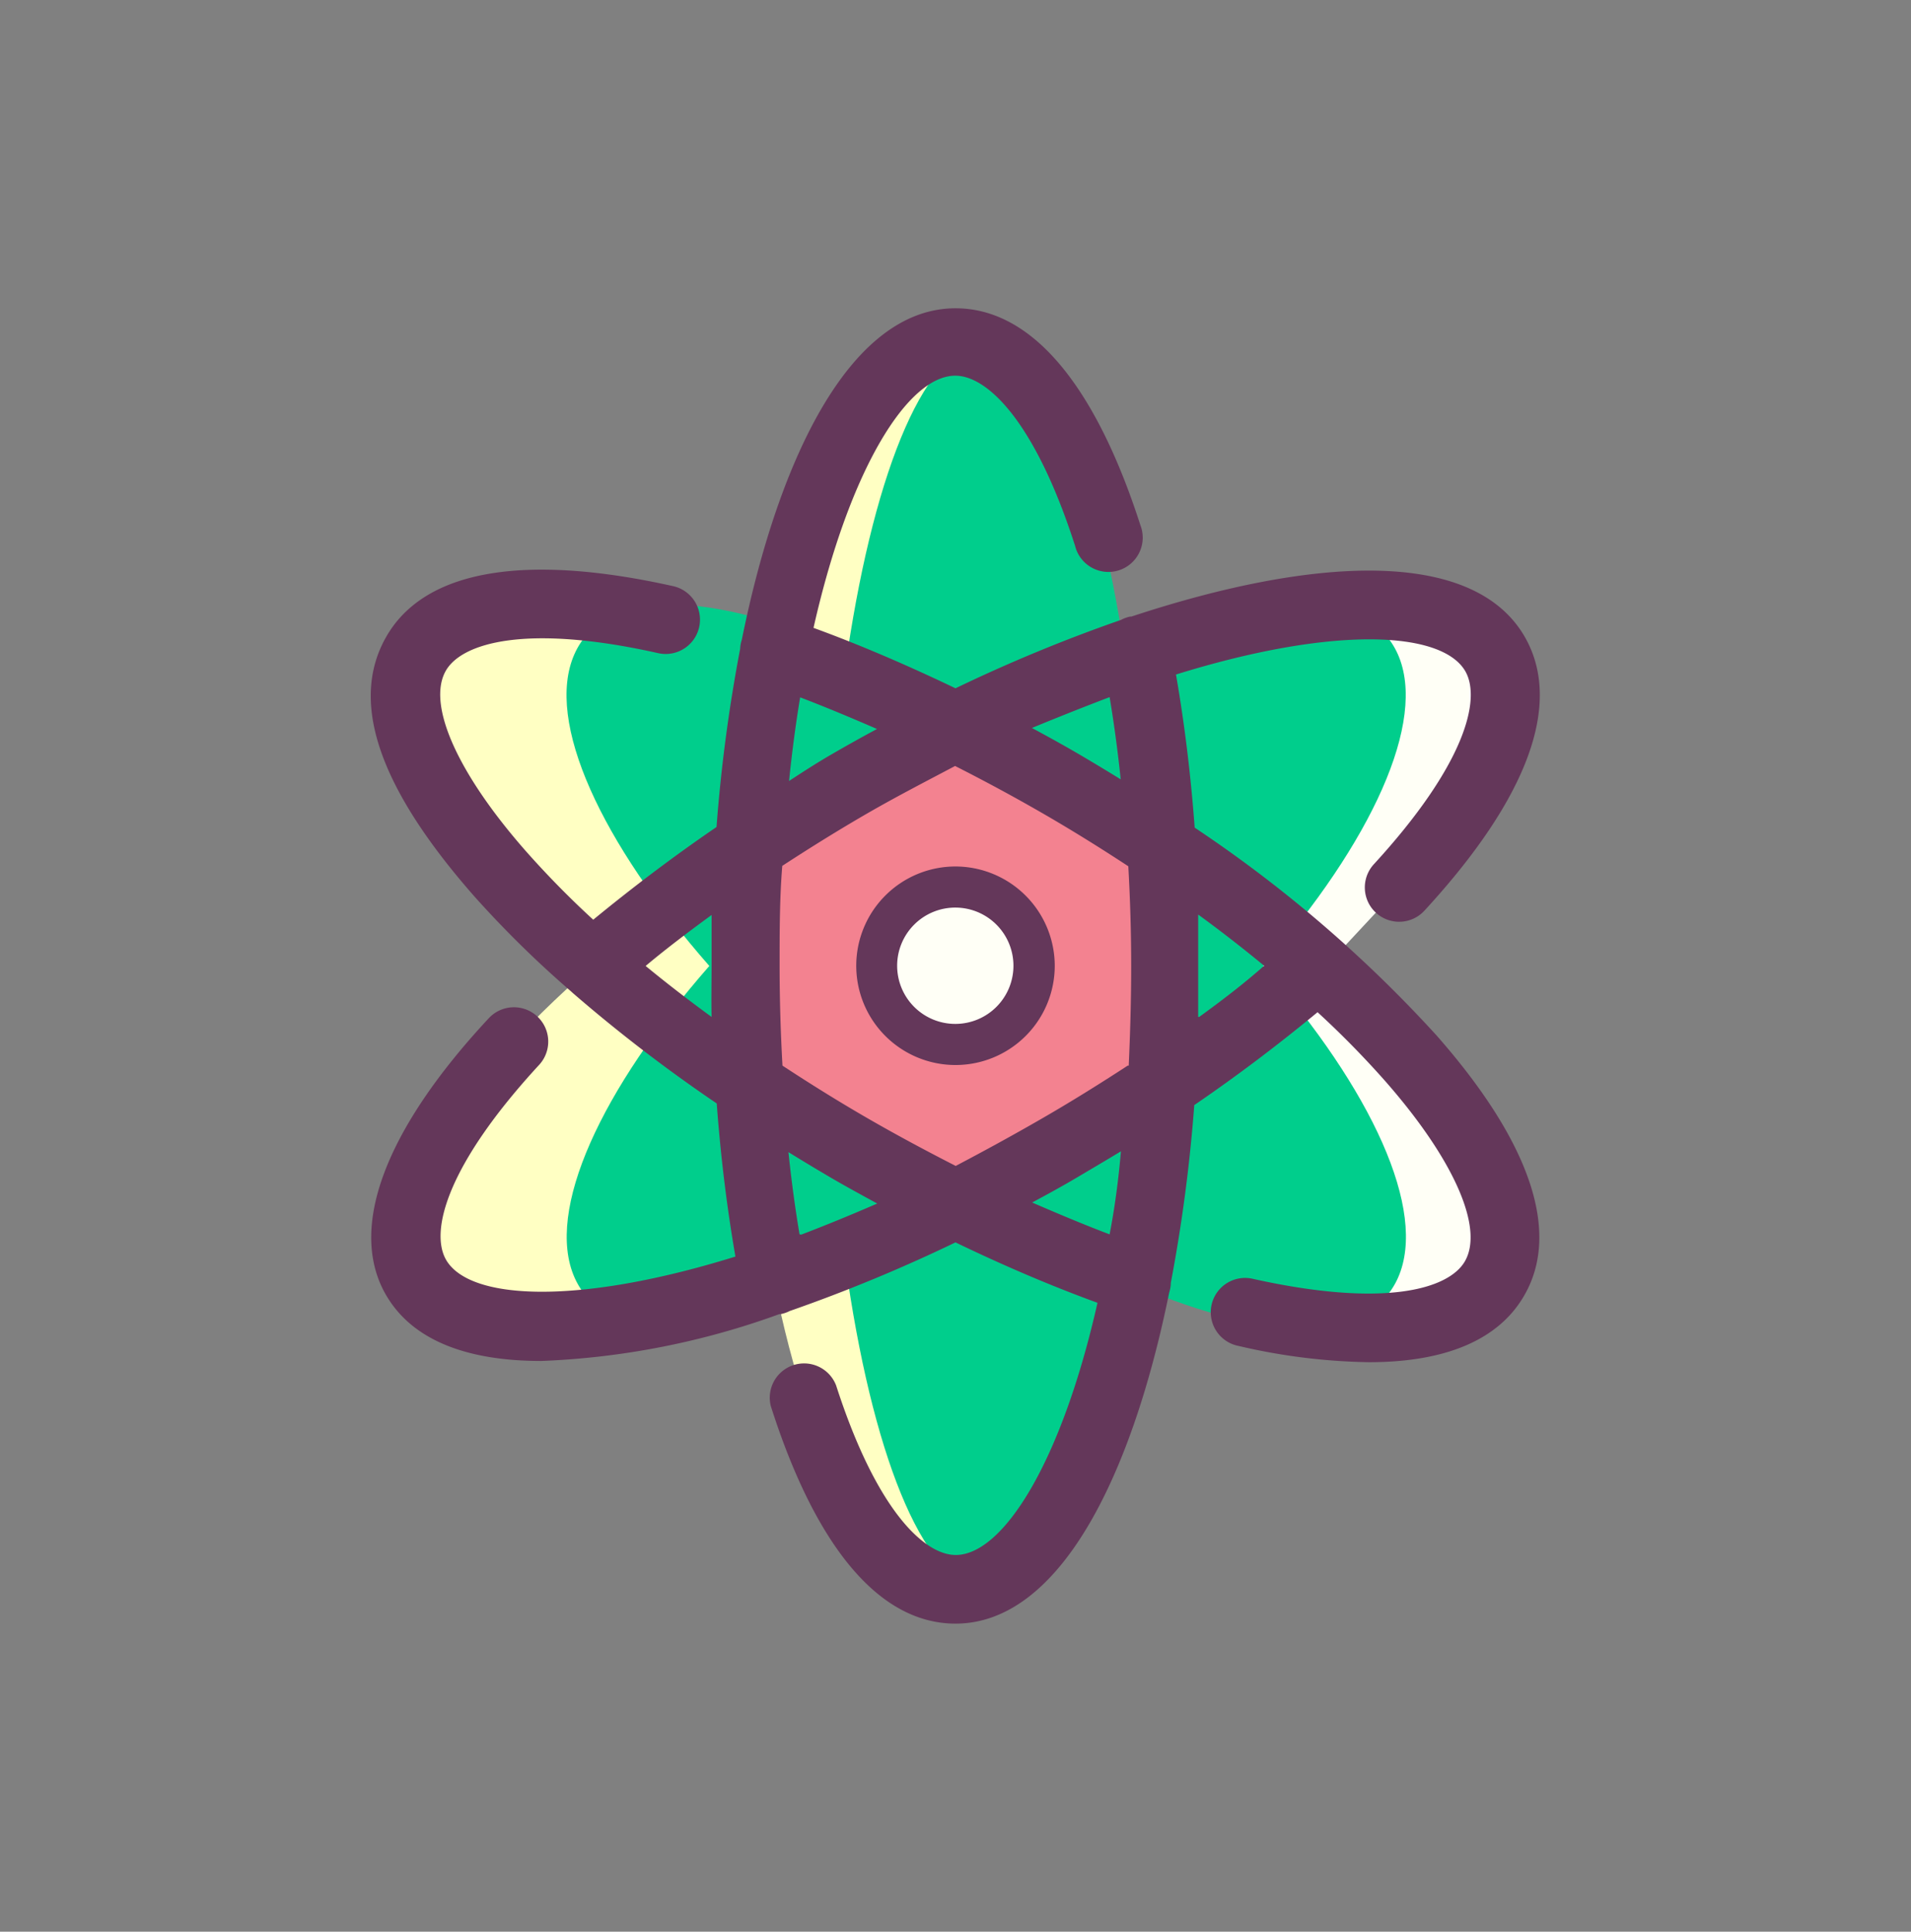 <svg xmlns="http://www.w3.org/2000/svg" viewBox="0 0 93 93.99">
  <rect x="0" y="0" width="93" height="93.99" fill="#808080" stroke="none"/>
  <defs>
    <style>
      .cls-1 {
        fill: #fffff6;
      }

      .cls-2 {
        fill: #ffffc3;
      }

      .cls-3 {
        fill: #00ce8c;
      }

      .cls-4 {
        fill: #f38290;
      }

      .cls-5 {
        fill: #64375a;
      }
    </style>
  </defs>
  <title>Prancheta 6 cópia 38</title>
  <g id="icons">
    <g>
      <path class="cls-1" d="M64.81,46.71l3.28-3.52c4.24-4.61,6.15-8.79,4.66-11.36-1.88-3.26-8.76-3.09-17.43-.14h0c-1.53.52-3.11,1.13-4.74,1.82l3.33-7.4c-1.86-5.82-4.5-9.45-7.42-9.45-4.41,0-8.16,8.26-9.6,19.84l-4.52-6.33c-6.09-1.36-10.66-.92-12.14,1.65C18.35,35.09,21.93,41,28.83,47h0q1.73,1.52,3.74,3L25,50.7c-4.31,4.65-6.25,8.87-4.76,11.46,2.22,3.84,11.36,2.93,22.2-1.7l-3.34,7.45c1.86,5.79,4.49,9.41,7.41,9.41,3.77,0,7.06-6,8.83-15h0q.46-2.31.77-4.85l4.56,6.37c6.07,1.35,10.62.9,12.09-1.66C75,58.35,74.11,53.74,64.81,46.71ZM45.73,48.87l-1.25-1.75.77-1.72,2.09-.2,1.19,1.66L47.7,48.7Z"/>
      <path class="cls-2" d="M46.5,16.67c-3.77,0-7.06,6-8.83,15-8.67-3-15.55-3.13-17.43.14S21.93,41,28.83,47c-6.9,6-10.48,11.9-8.6,15.16s8.76,3.09,17.43.14c1.78,9,5.07,15,8.83,15Z"/>
      <path class="cls-3" d="M61.47,47c5.26-6,8-11.9,6.56-15.16s-6.68-3.09-13.3-.14c-1.35-9-3.86-15-6.74-15s-5.38,6-6.74,15c-6.62-3-11.86-3.13-13.3.14S29.26,41,34.52,47c-5.26,6-8,11.9-6.56,15.16s6.68,3.09,13.3.14c1.35,9,3.86,15,6.74,15s5.38-6,6.74-15c6.62,3,11.86,3.13,13.3-.14S66.74,53,61.47,47Z"/>
      <path class="cls-4" d="M46.5,35.69c1.67.87,3.33,1.78,5,2.72s3.24,1.92,4.84,2.93c.08,1.88.12,3.78.12,5.65s0,3.77-.12,5.65c-1.6,1-3.22,2-4.84,2.93s-3.29,1.85-5,2.72c-1.67-.87-3.33-1.79-5-2.73s-3.24-1.91-4.84-2.93c-.08-1.88-.12-3.78-.12-5.65s0-3.77.12-5.65c1.6-1,3.22-2,4.84-2.93s3.29-1.85,5-2.72"/>
      <circle class="cls-1" cx="46.5" cy="47" r="3.49"/>
      <g>
        <path class="cls-5" d="M46.5,42.16A4.83,4.83,0,1,0,51.33,47,4.84,4.84,0,0,0,46.5,42.16Zm0,7.66A2.83,2.83,0,1,1,49.32,47,2.83,2.83,0,0,1,46.5,49.82Z"/>
        <path class="cls-5" d="M58.14,40.27c-.19-2.58-.5-5.09-.91-7.45,7.66-2.38,12.94-2.13,14.08-.16.78,1.36,0,4.54-4.45,9.39a1.67,1.67,0,0,0,2.46,2.26c5.06-5.49,6.74-10.1,4.88-13.33C71.69,26.64,63.9,27.08,55.06,30H55a1.65,1.65,0,0,0-.44.16,76.7,76.7,0,0,0-8.06,3.33c-2.34-1.12-4.66-2.12-6.91-2.94,1.77-7.83,4.62-12.27,6.9-12.27,1.54,0,3.87,2.18,5.83,8.28a1.67,1.67,0,1,0,3.18-1C53.28,18.66,50.17,15,46.5,15c-5,0-8.55,7-10.4,16.13v0a1.61,1.61,0,0,0-.08.44,76.83,76.83,0,0,0-1.15,8.67c-2.14,1.46-4.16,3-6,4.51a45,45,0,0,1-3.29-3.35c-3.33-3.79-4.82-7.14-3.88-8.77.78-1.35,3.91-2.29,10.33-.85a1.67,1.67,0,0,0,.73-3.26c-7.26-1.62-12.09-.78-13.95,2.44s-.3,7.45,4.27,12.65a51,51,0,0,0,4.69,4.61l.11.1a74.88,74.88,0,0,0,7,5.37c.19,2.58.5,5.09.91,7.45-7.66,2.38-12.94,2.13-14.08.16-.79-1.37,0-4.58,4.53-9.49a1.67,1.67,0,0,0-2.45-2.27C18.7,55,16.93,59.79,18.78,63c1.3,2.25,4,3.22,7.56,3.22a38.12,38.12,0,0,0,11.59-2.28H38a1.67,1.67,0,0,0,.43-.15,77,77,0,0,0,8.07-3.34c2.34,1.13,4.66,2.12,6.91,2.94-1.77,7.83-4.62,12.27-6.9,12.27-1.53,0-3.86-2.17-5.82-8.25a1.67,1.67,0,0,0-3.18,1C39.72,75.34,42.83,79,46.5,79c5,0,8.55-7,10.4-16.11l0,0a1.65,1.65,0,0,0,.08-.48,77,77,0,0,0,1.14-8.64c2.14-1.46,4.16-3,6-4.52a45.24,45.24,0,0,1,3.29,3.35c3.33,3.79,4.82,7.14,3.88,8.77-.78,1.35-3.89,2.28-10.29.86a1.67,1.67,0,1,0-.72,3.26,29.64,29.64,0,0,0,6.34.79c3.74,0,6.32-1.09,7.56-3.25,1.78-3.08.3-7.46-4.27-12.65A63.69,63.69,0,0,0,58.14,40.27ZM34.63,49.48Q32.94,48.25,31.42,47c1-.84,2.09-1.66,3.21-2.48,0,.83,0,1.66,0,2.48S34.61,48.66,34.63,49.48ZM54,33.92c.22,1.31.4,2.66.54,4-.7-.43-1.41-.86-2.13-1.28s-1.45-.82-2.19-1.22Q52.21,34.6,54,33.92Zm-15.09,0c1.24.47,2.5,1,3.77,1.55-.73.39-1.46.8-2.17,1.21S39.1,37.54,38.4,38Q38.62,35.85,38.94,33.93Zm0,26.14c-.22-1.31-.4-2.66-.54-4,.7.43,1.41.86,2.13,1.28s1.46.82,2.19,1.22Q40.78,59.39,39,60.07Zm15.09,0c-1.24-.47-2.5-1-3.77-1.55.73-.39,1.46-.79,2.17-1.21s1.44-.85,2.15-1.28Q54.37,58.14,54,60.06Zm.88-8.21c-1.35.88-2.73,1.74-4.15,2.56S47.9,56,46.51,56.73c-1.43-.73-2.87-1.5-4.29-2.32s-2.8-1.68-4.14-2.56c-.09-1.6-.14-3.22-.14-4.86s0-3.3.13-4.86c1.35-.88,2.73-1.74,4.15-2.56S45.1,38,46.48,37.27c1.44.73,2.87,1.5,4.29,2.32s2.8,1.68,4.14,2.56c.09,1.6.14,3.22.14,4.86S55,50.3,54.93,51.85Zm3.43-2.37c0-.83,0-1.66,0-2.49s0-1.66,0-2.49c1.13.82,2.19,1.65,3.21,2.49C60.56,47.84,59.48,48.67,58.36,49.48Z"/>
      </g>
    </g>
  </g>
</svg>
